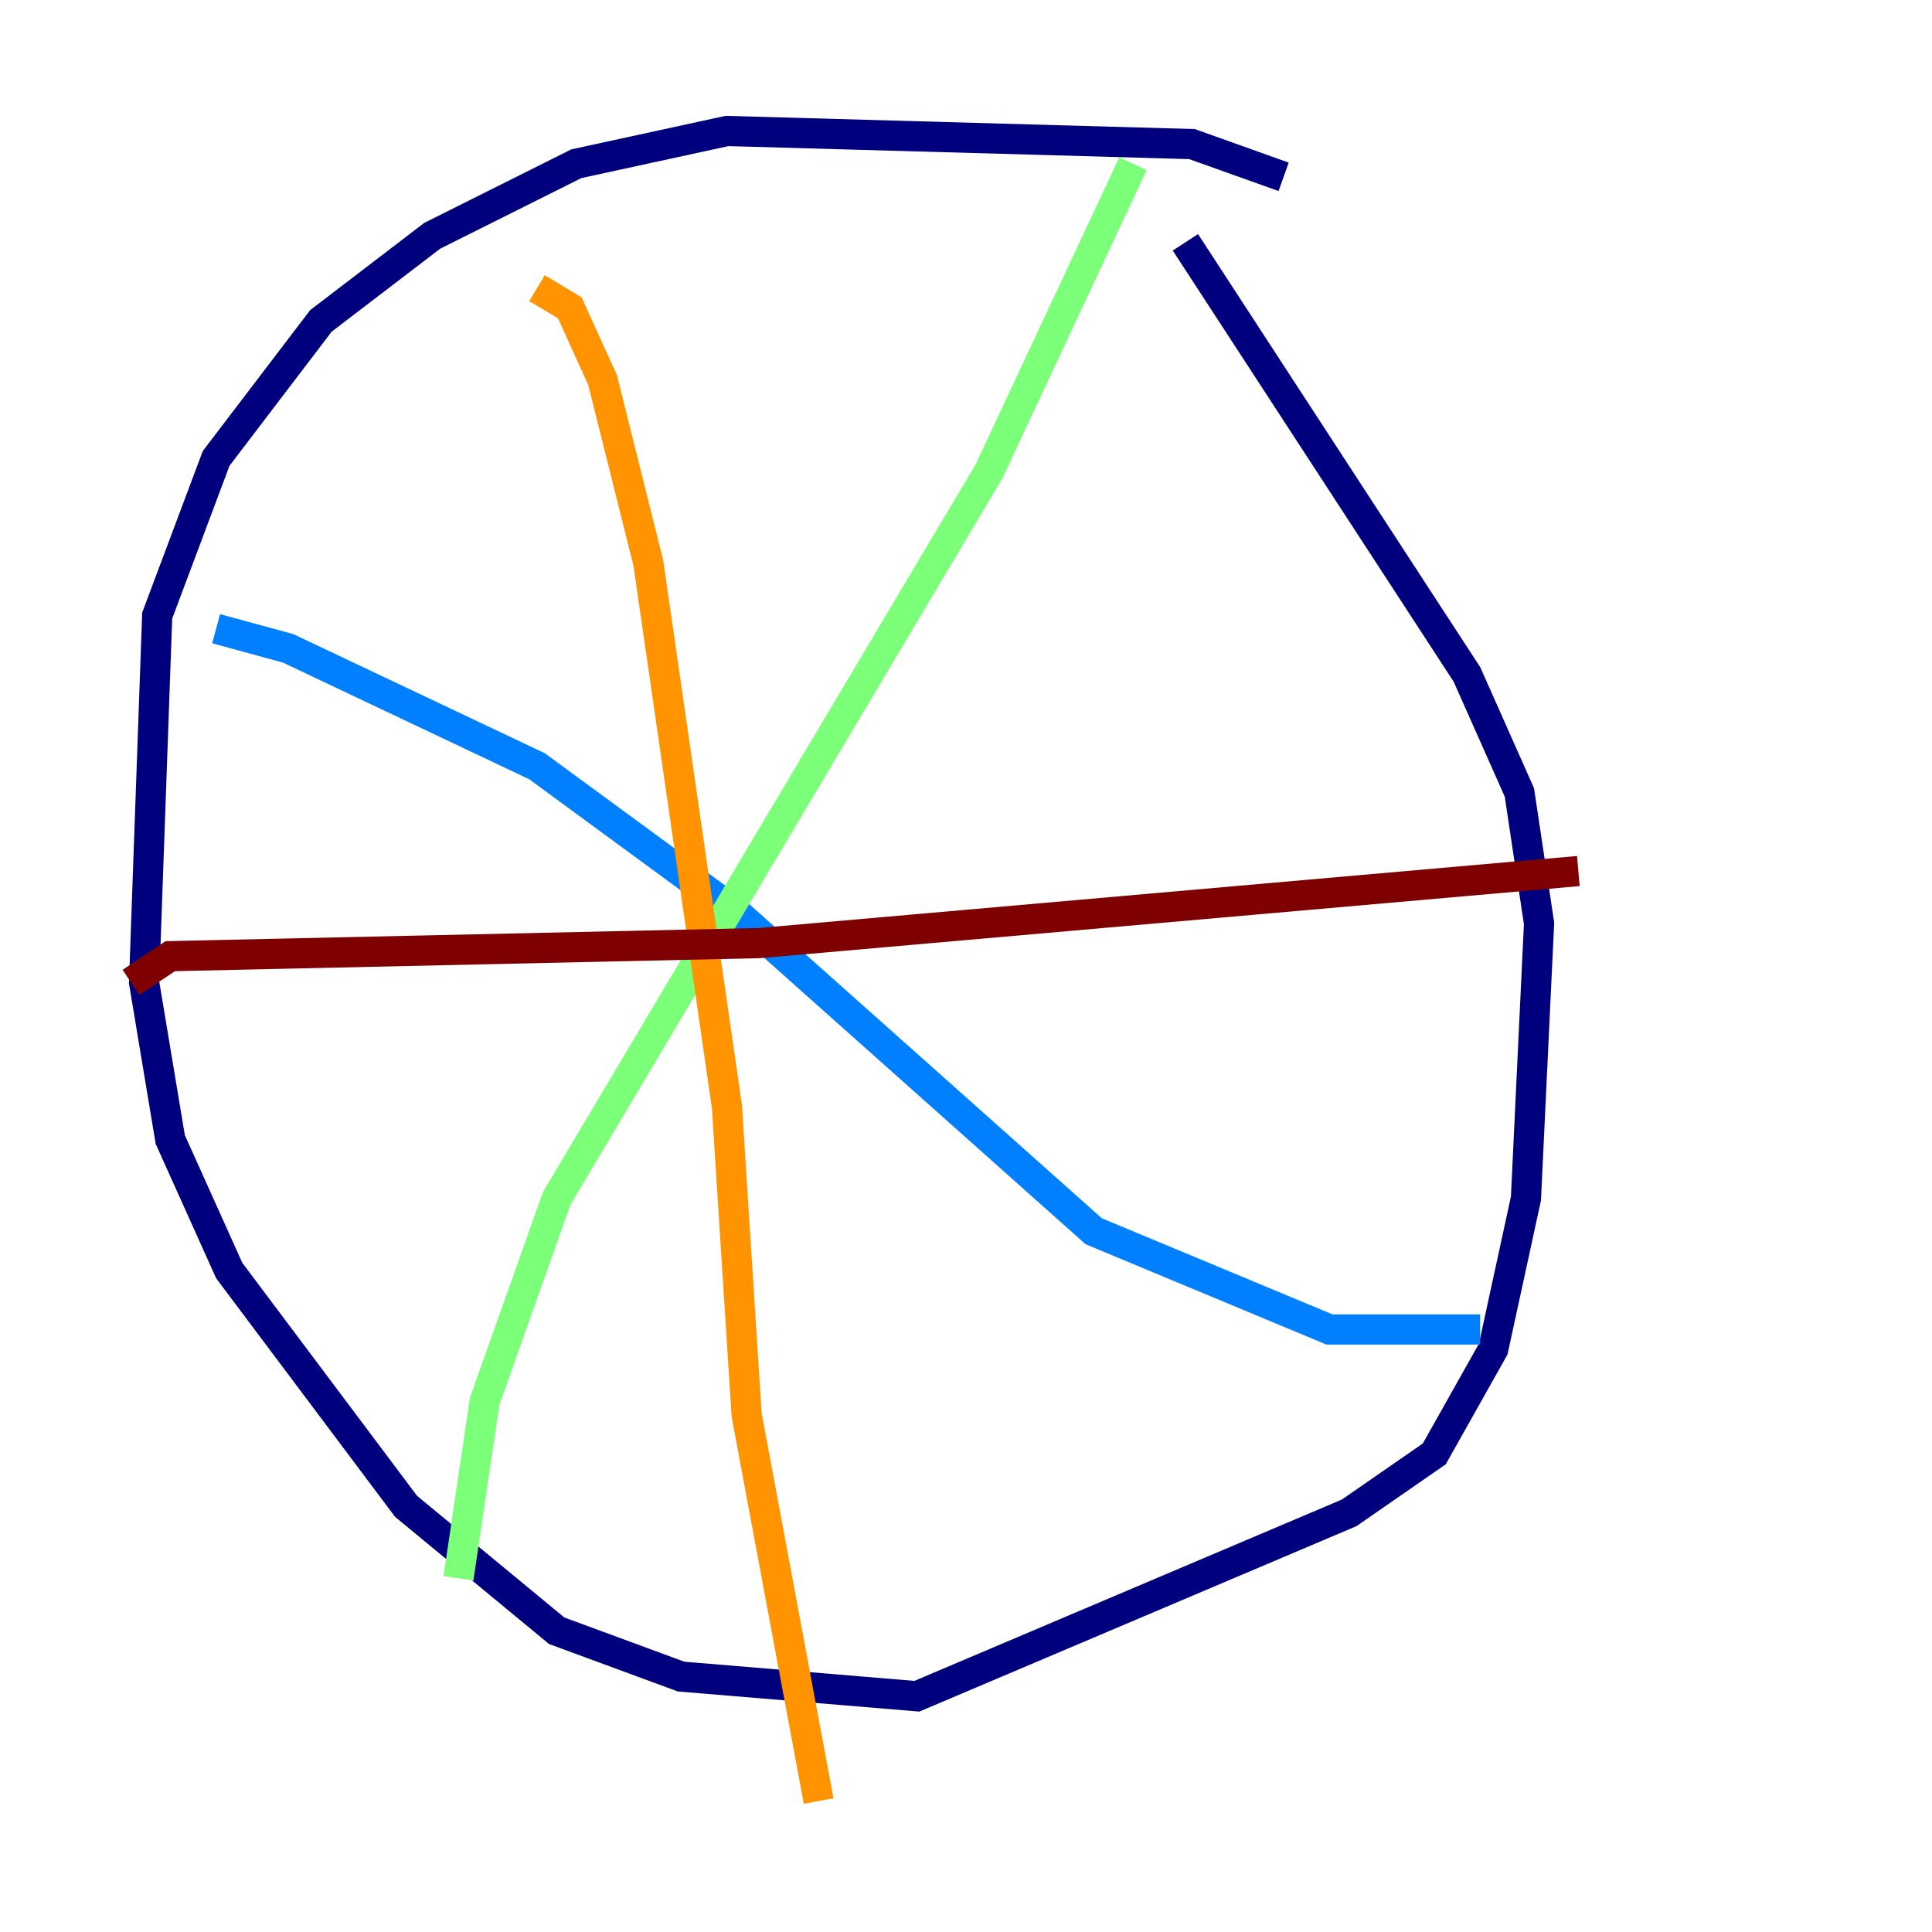 <?xml version="1.0" encoding="utf-8" ?>
<svg baseProfile="tiny" height="128" version="1.2" viewBox="0,0,128,128" width="128" xmlns="http://www.w3.org/2000/svg" xmlns:ev="http://www.w3.org/2001/xml-events" xmlns:xlink="http://www.w3.org/1999/xlink"><defs /><polyline fill="none" points="85.044,11.715 78.969,9.546 48.163,8.678 38.183,10.848 28.637,15.62 21.261,21.261 14.319,30.373 10.414,40.786 9.546,65.085 11.281,75.498 15.186,84.176 26.902,99.797 36.881,108.041 45.125,111.078 60.746,112.38 89.383,100.231 95.024,96.325 98.929,89.383 101.098,79.403 101.966,61.18 100.664,52.502 97.193,44.691 78.536,16.054" stroke="#00007f" stroke-width="2" /><polyline fill="none" points="14.319,41.654 19.091,42.956 35.58,50.766 48.597,60.312 72.461,81.573 88.081,88.081 98.061,88.081" stroke="#0080ff" stroke-width="2" /><polyline fill="none" points="75.064,10.848 65.519,31.241 36.881,79.403 32.108,92.854 30.373,104.57" stroke="#7cff79" stroke-width="2" /><polyline fill="none" points="35.58,19.091 37.749,20.393 39.919,25.166 42.956,37.315 48.163,73.329 49.464,93.722 54.237,119.322" stroke="#ff9400" stroke-width="2" /><polyline fill="none" points="8.678,65.085 11.281,63.349 50.332,62.481 104.57,57.709" stroke="#7f0000" stroke-width="2" /></svg>